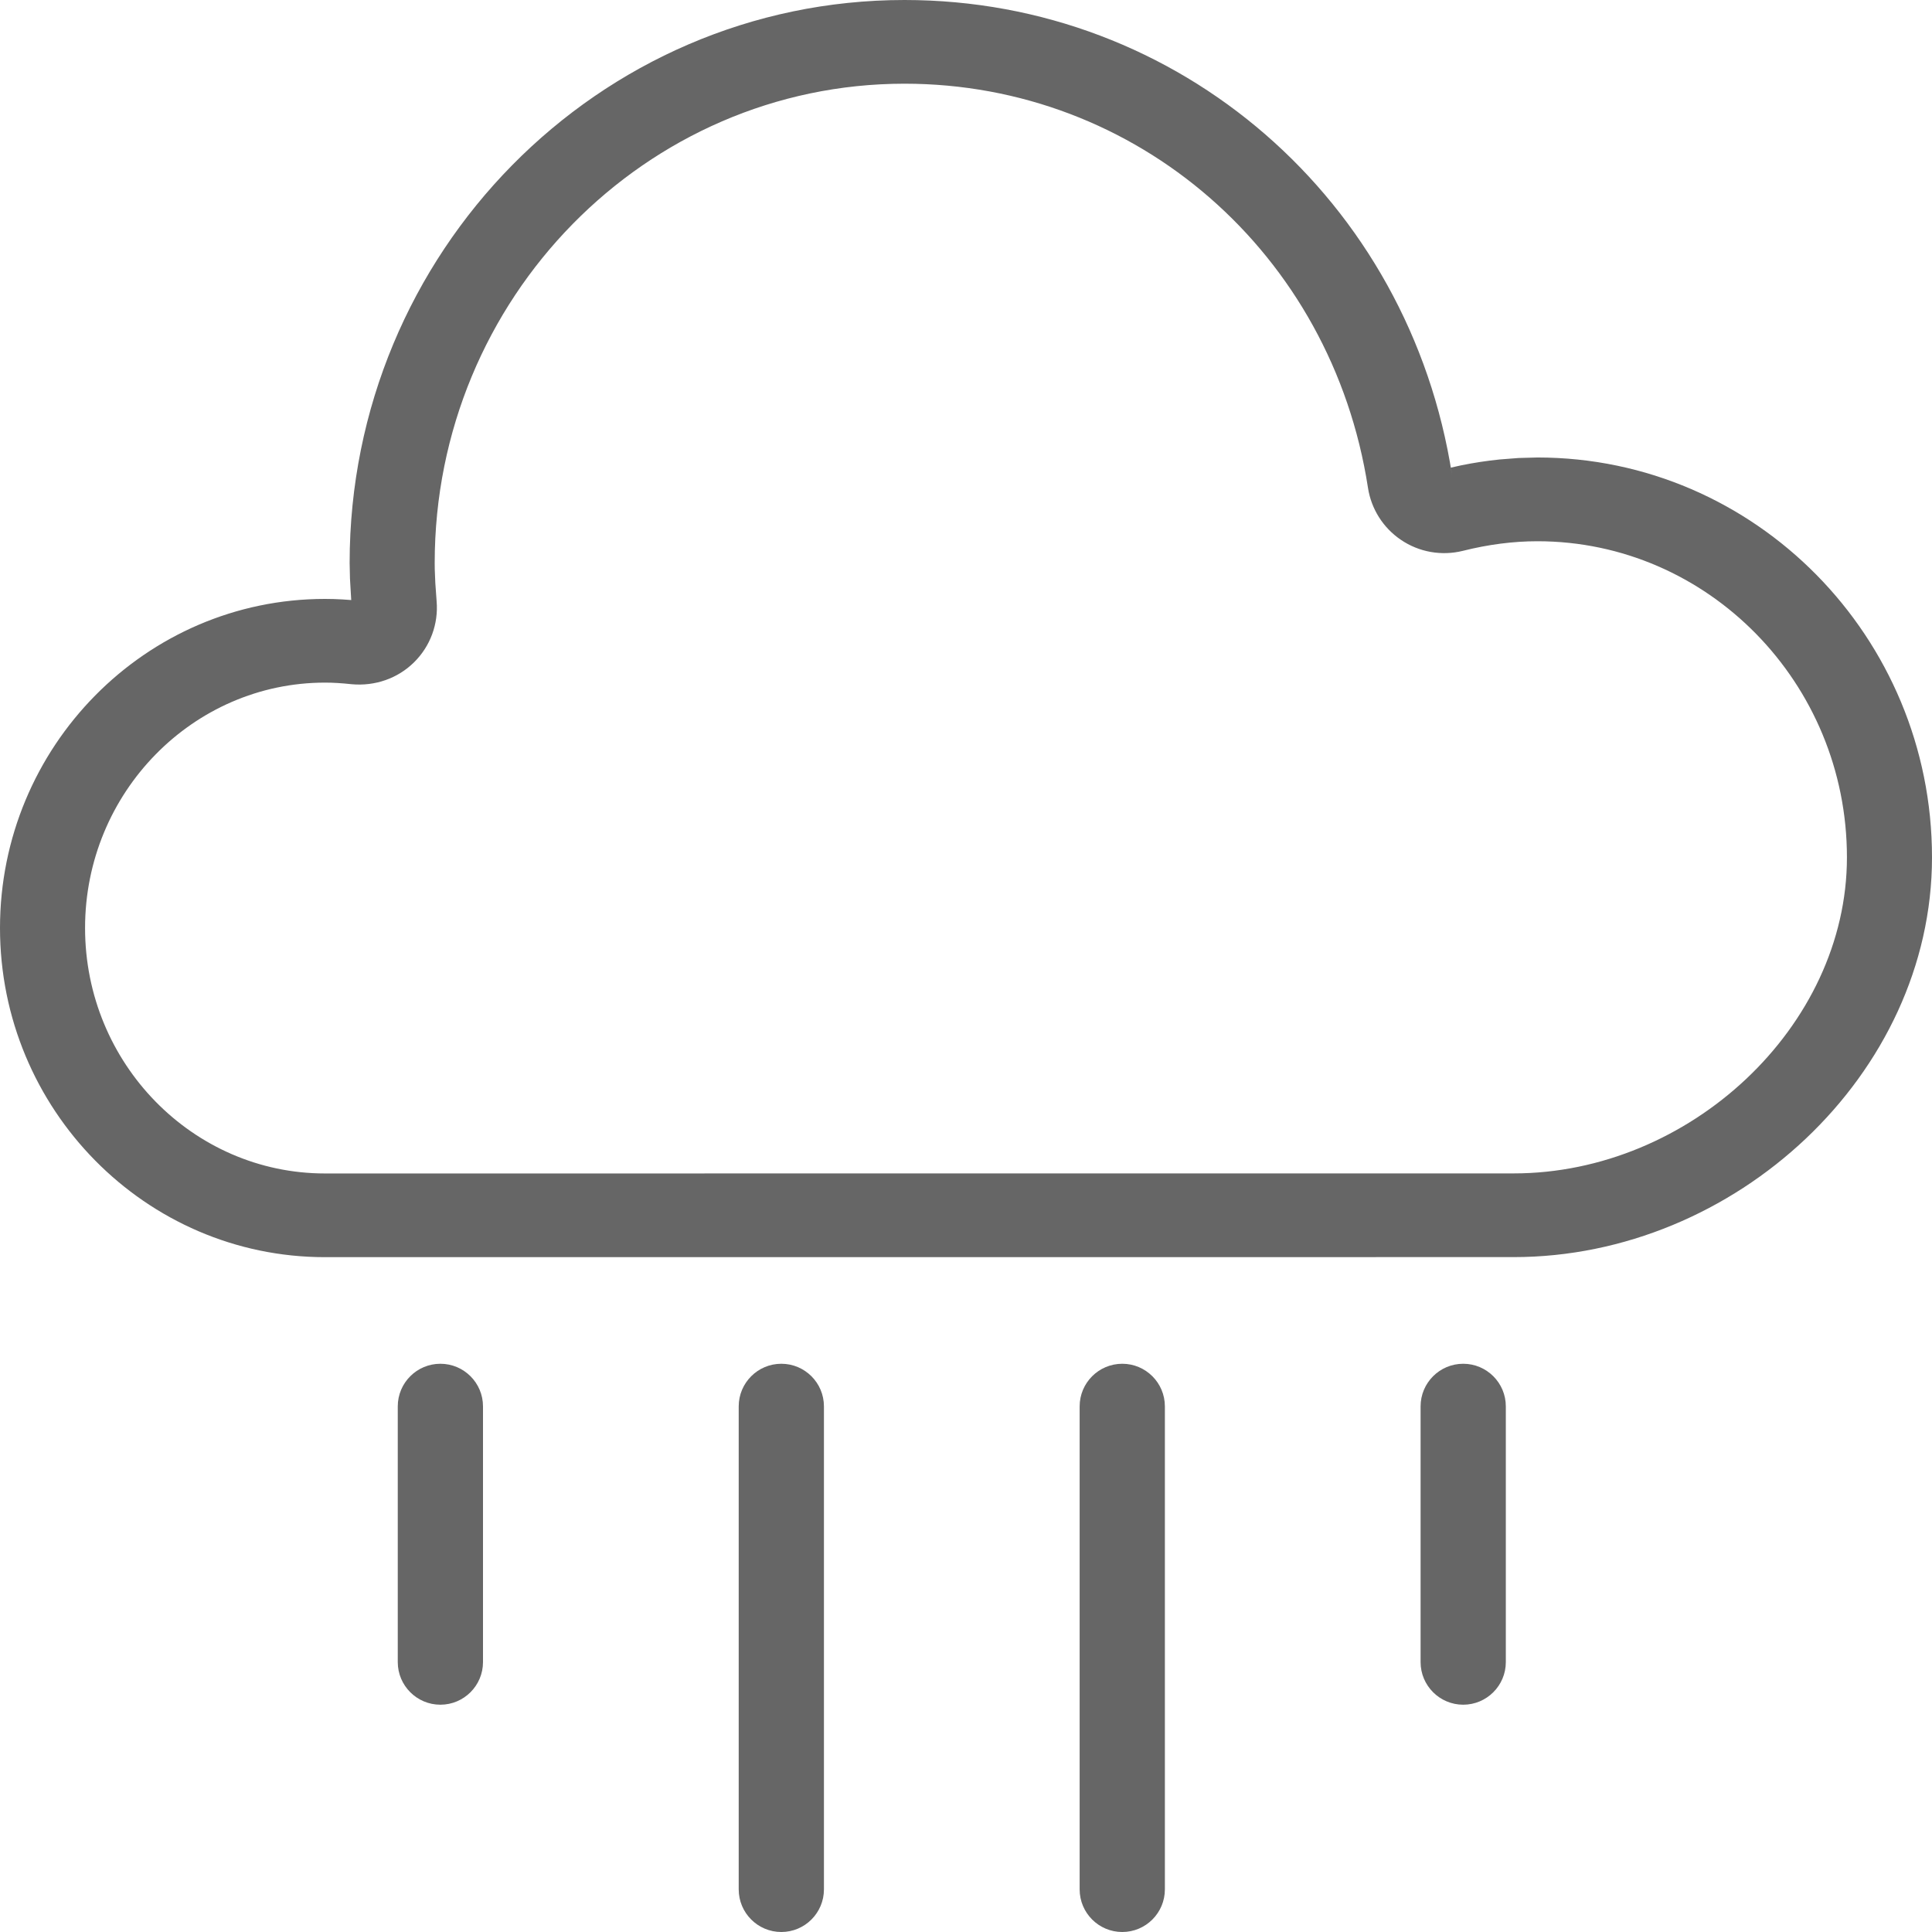 <?xml version="1.0" encoding="UTF-8"?>
<svg width="34px" height="34px" viewBox="0 0 34 34" version="1.1" xmlns="http://www.w3.org/2000/svg" xmlns:xlink="http://www.w3.org/1999/xlink">
    <title>210-暴雨</title>
    <g id="页面-1" stroke="none" stroke-width="1" fill="none" fill-rule="evenodd">
        <g id="画板" transform="translate(-743, -581)" fill="#666666">
            <path d="M756.75,605 C757.164,605 757.5,605.336 757.5,605.75 L757.5,614.25 C757.5,614.664 757.164,615 756.75,615 C756.336,615 756,614.664 756,614.25 L756,605.75 C756,605.336 756.336,605 756.75,605 Z M762.75,605 C763.164,605 763.5,605.336 763.5,605.75 L763.5,614.25 C763.5,614.664 763.164,615 762.75,615 C762.336,615 762,614.664 762,614.25 L762,605.75 C762,605.336 762.336,605 762.75,605 Z M750.75,605 C751.164,605 751.5,605.336 751.5,605.75 L751.5,610.25 C751.5,610.664 751.164,611 750.75,611 C750.336,611 750,610.664 750,610.25 L750,605.75 C750,605.336 750.336,605 750.75,605 Z M768.75,605 C769.164,605 769.5,605.336 769.5,605.75 L769.5,610.25 C769.5,610.664 769.164,611 768.75,611 C768.336,611 768,610.664 768,610.25 L768,605.75 C768,605.336 768.336,605 768.75,605 Z M758.918,581 C763.755,581 767.807,584.525 768.554,589.363 L768.531,589.23 L768.715,589.189 C768.941,589.143 769.166,589.109 769.39,589.086 L769.724,589.06 L770.056,589.051 C773.891,589.051 777,592.212 777,596.088 C777,599.904 773.537,603.123 769.637,603.123 L769.637,603.123 L748.719,603.124 C745.56,603.124 743,600.52 743,597.331 C743,594.143 745.56,591.54 748.719,591.54 C748.921,591.54 749.125,591.552 749.338,591.575 L749.181,591.56 L749.159,591.184 L749.153,590.906 C749.153,585.448 753.528,581 758.918,581 Z M758.918,582.473 C754.365,582.473 750.65,586.251 750.65,590.906 C750.65,590.943 750.65,590.98 750.651,591.018 L750.651,591.018 L750.661,591.262 L750.684,591.583 C750.717,591.98 750.573,592.373 750.287,592.655 C750,592.939 749.601,593.079 749.187,593.041 C749.013,593.022 748.863,593.013 748.719,593.013 C746.398,593.013 744.497,594.947 744.497,597.331 C744.497,599.717 746.397,601.651 748.719,601.651 L748.719,601.651 L769.637,601.65 C772.729,601.65 775.503,599.071 775.503,596.088 C775.503,593.016 773.054,590.525 770.056,590.525 C769.633,590.525 769.193,590.581 768.744,590.694 C768.369,590.787 767.971,590.717 767.652,590.499 C767.34,590.287 767.131,589.956 767.074,589.584 C766.438,585.458 763.006,582.473 758.918,582.473 Z" id="210-暴雨"></path>
        </g>
    </g>
</svg>